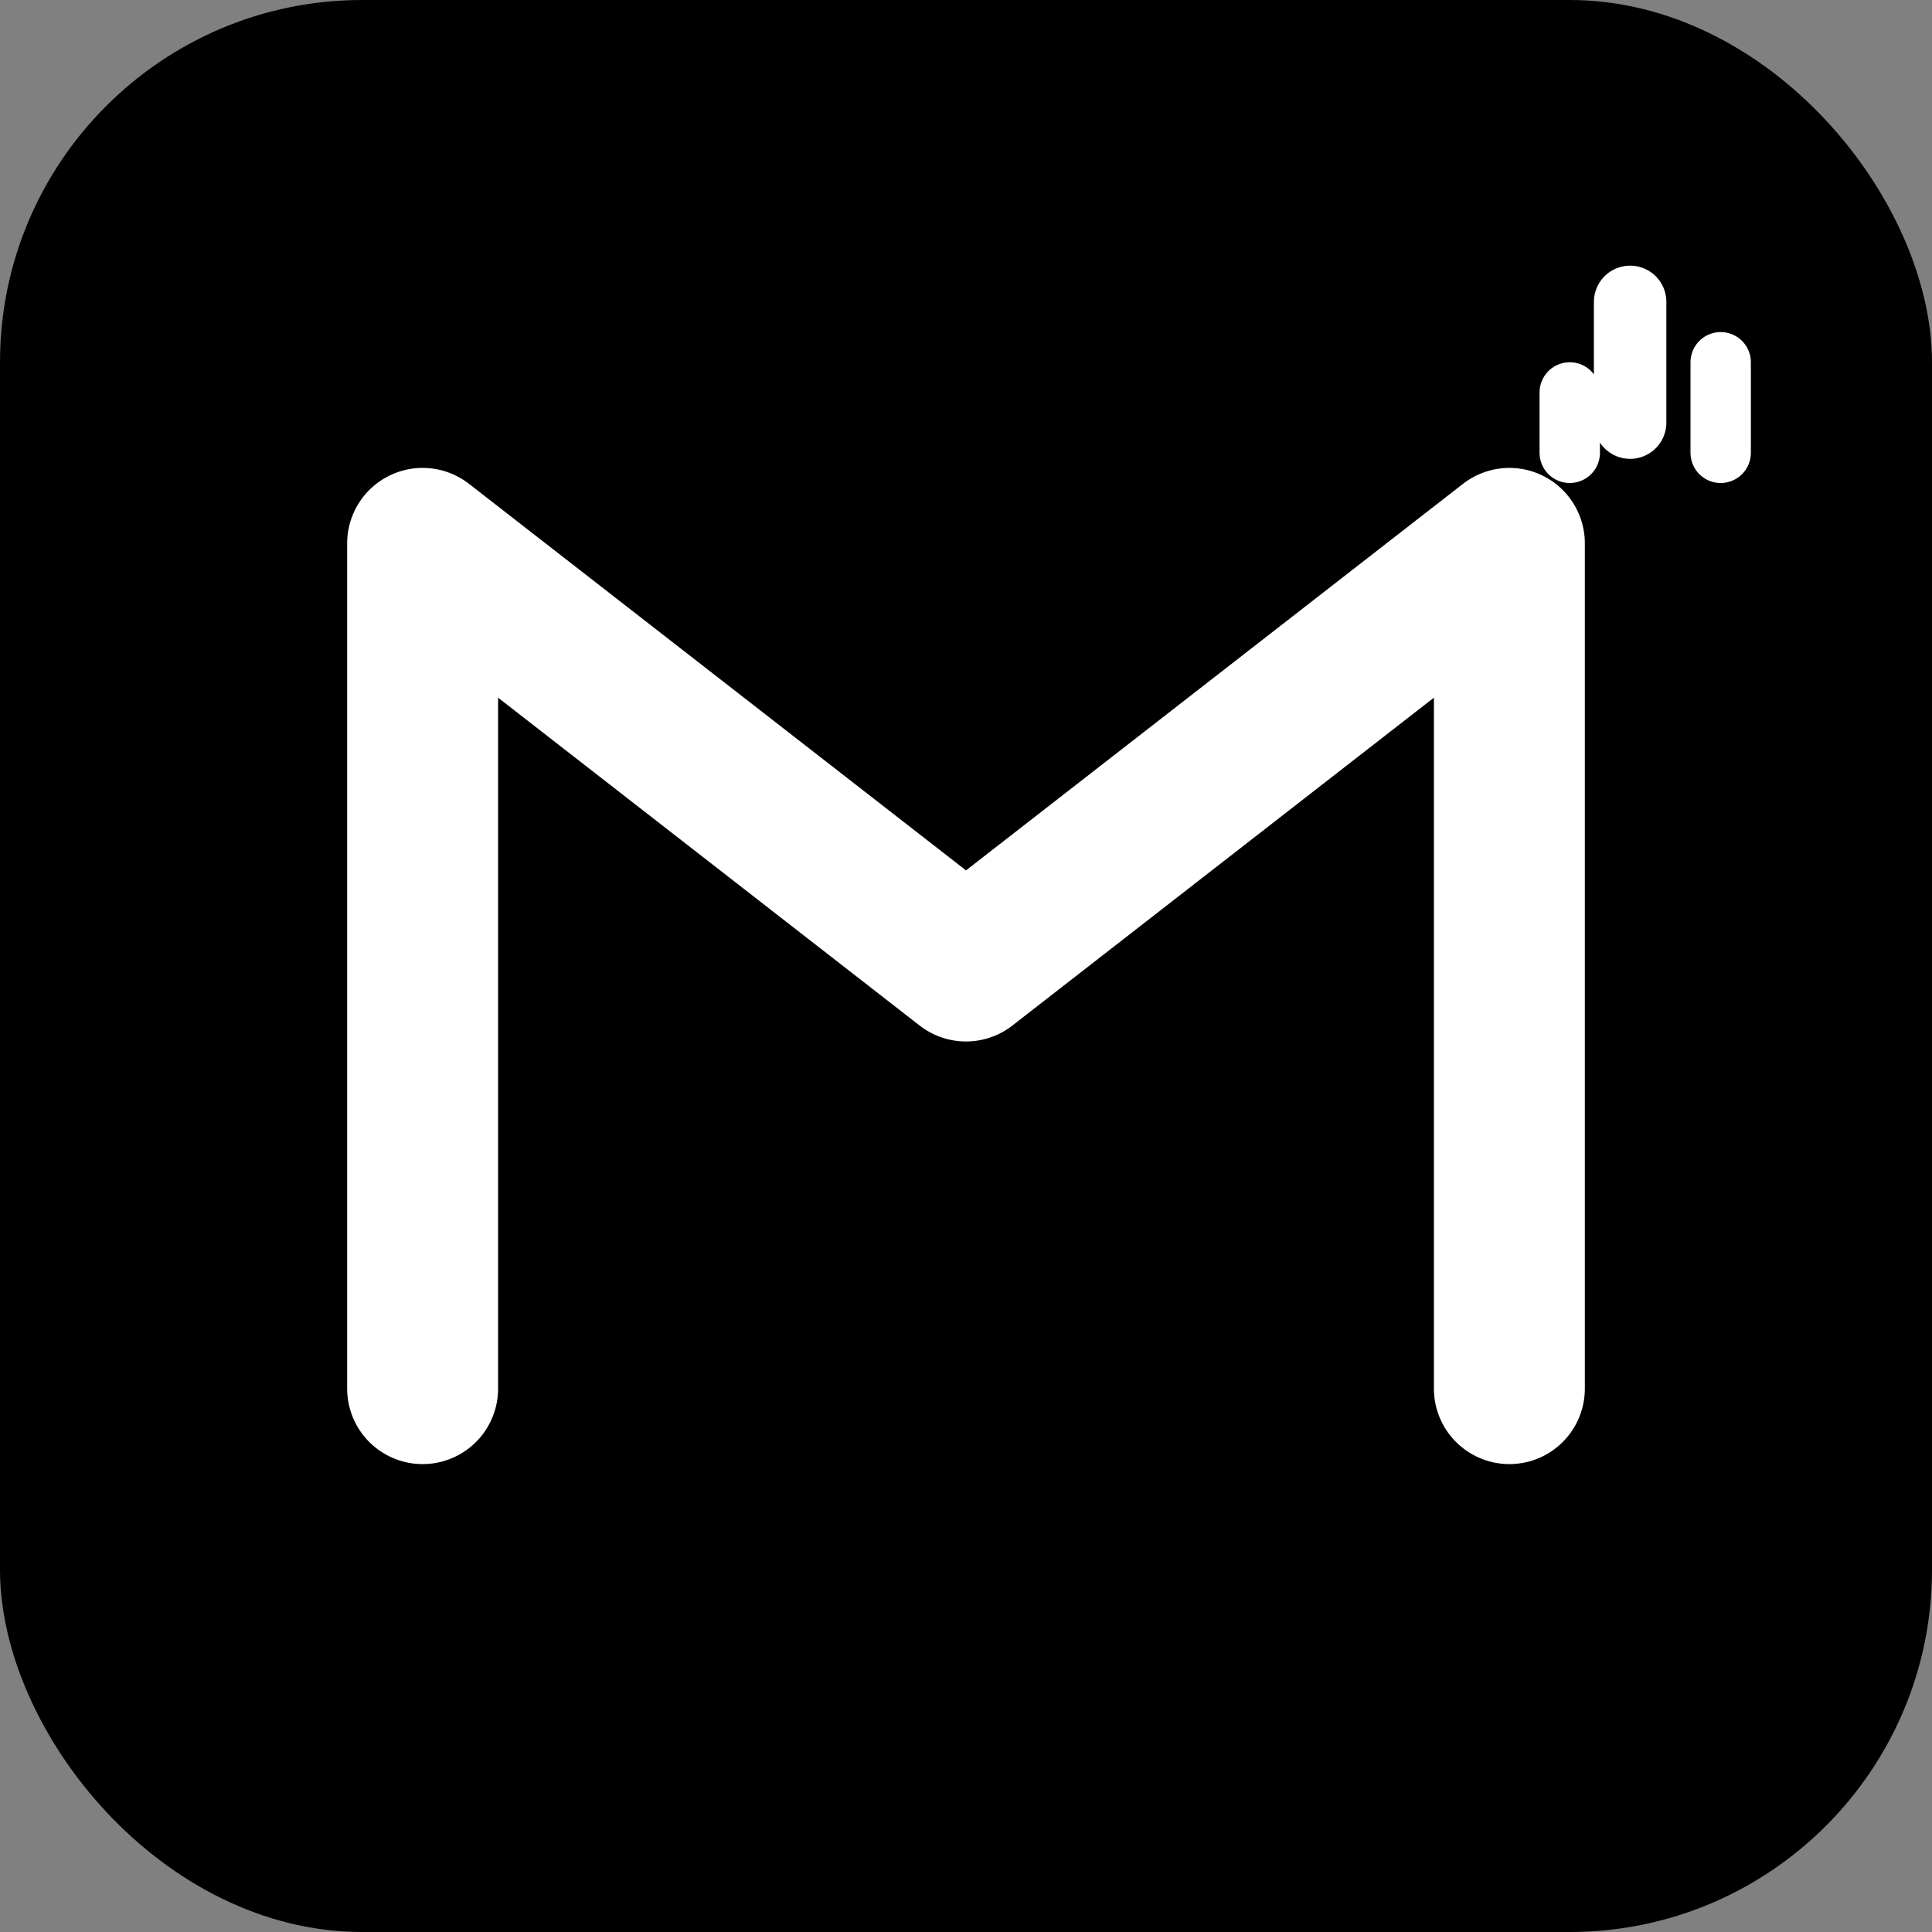 <svg width="32" height="32" viewBox="0 0 32 32" fill="none" xmlns="http://www.w3.org/2000/svg">
  <rect x="0" y="0" width="32" height="32" fill="#808080" stroke="none"/>
  <!-- Simple background -->
  <rect width="32" height="32" rx="6" fill="#000000"/>
  
  <!-- Minimales "M" -->
  <path d="M7 23L7 9L16 16L25 9L25 23" stroke="#ffffff" stroke-width="2.5" stroke-linecap="round" stroke-linejoin="round" fill="none"/>
  
  <!-- Sehr subtile Hand-Andeutung - nur drei kleine Striche -->
  <line x1="27" y1="5" x2="27" y2="7" stroke="#ffffff" stroke-width="1.2" stroke-linecap="round"/>
  <line x1="28.5" y1="6" x2="28.5" y2="7.5" stroke="#ffffff" stroke-width="1" stroke-linecap="round"/>
  <line x1="26" y1="6.5" x2="26" y2="7.5" stroke="#ffffff" stroke-width="1" stroke-linecap="round"/>
</svg>
